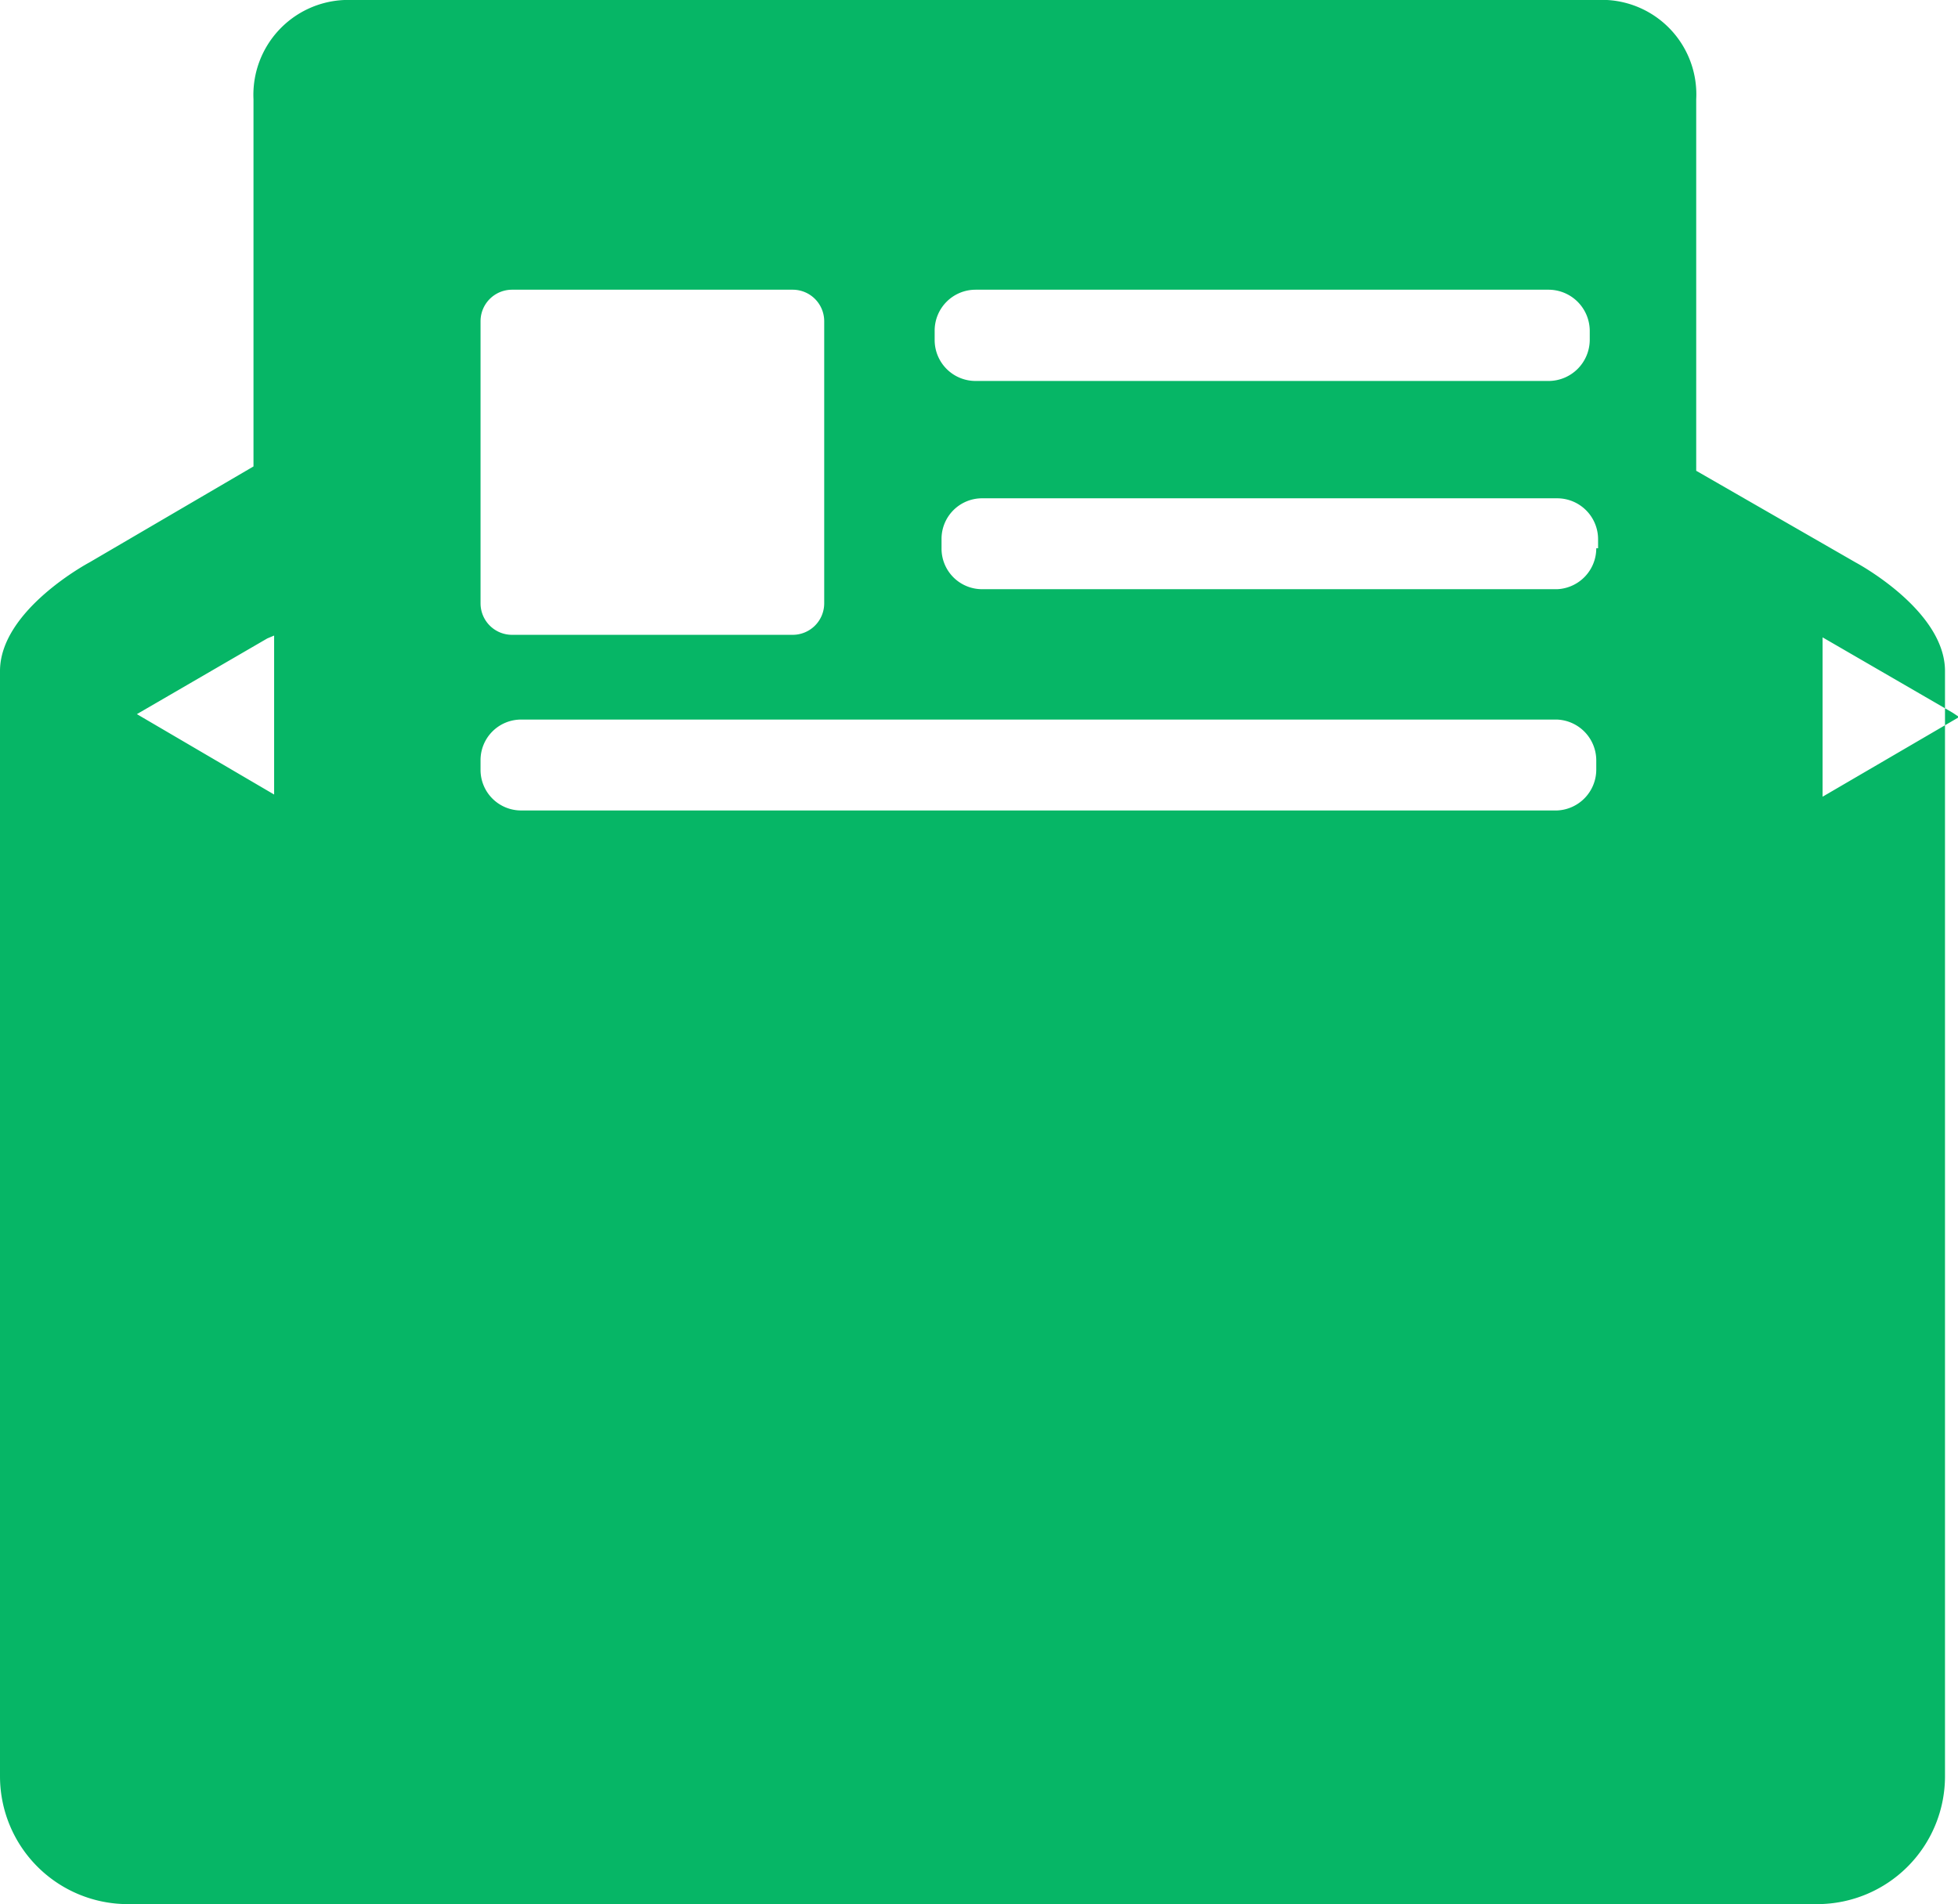 <?xml version="1.0" standalone="no"?><!DOCTYPE svg PUBLIC "-//W3C//DTD SVG 1.1//EN" "http://www.w3.org/Graphics/SVG/1.1/DTD/svg11.dtd"><svg t="1577288302226" class="icon" viewBox="0 0 1053 1024" version="1.1" xmlns="http://www.w3.org/2000/svg" p-id="9311" xmlns:xlink="http://www.w3.org/1999/xlink" width="514.16" height="500"><defs><style type="text/css"></style></defs><path d="M997.903 302.448l-85.69-49.272V53.362A50.83 50.83 0 0 0 864.304 0H185.208a51.025 51.025 0 0 0-48.882 53.362v197.477l-88.223 51.61S0 327.96 0 360.872v594.38A68.747 68.747 0 0 0 68.552 1024h908.903a68.747 68.747 0 0 0 68.552-68.747v-594.38c0-32.913-48.104-58.425-48.104-58.425zM147.426 427.283l-73.81-43.234 70.11-40.703 3.7-1.558v85.495z m355.226-249.475a22.007 22.007 0 0 1 22.007-22.007h308.29a22.202 22.202 0 0 1 22.007 22.007v5.063a22.202 22.202 0 0 1-22.007 22.007H524.66a22.007 22.007 0 0 1-22.007-22.007v-5.063z m-244.218-5.064a16.943 16.943 0 0 1 16.944-16.943H426.31a16.943 16.943 0 0 1 16.943 16.943v151.71a16.943 16.943 0 0 1-16.943 16.944H275.378a16.943 16.943 0 0 1-16.944-16.943z m600.028 241.102a22.007 22.007 0 0 1-21.033 22.006H280.44a21.812 21.812 0 0 1-22.007-22.006v-4.87a21.812 21.812 0 0 1 22.007-22.006H837.43a22.007 22.007 0 0 1 21.033 22.007z m0-118.993a22.007 22.007 0 0 1-21.033 22.007H528.164a21.812 21.812 0 0 1-21.812-22.007v-5.064a21.812 21.812 0 0 1 22.007-21.812h309.07a22.007 22.007 0 0 1 22.007 21.812v5.064z m121.72 133.599v-85.69l69.915 40.508 3.505 2.337z" fill="#06B666" p-id="9312"></path></svg>